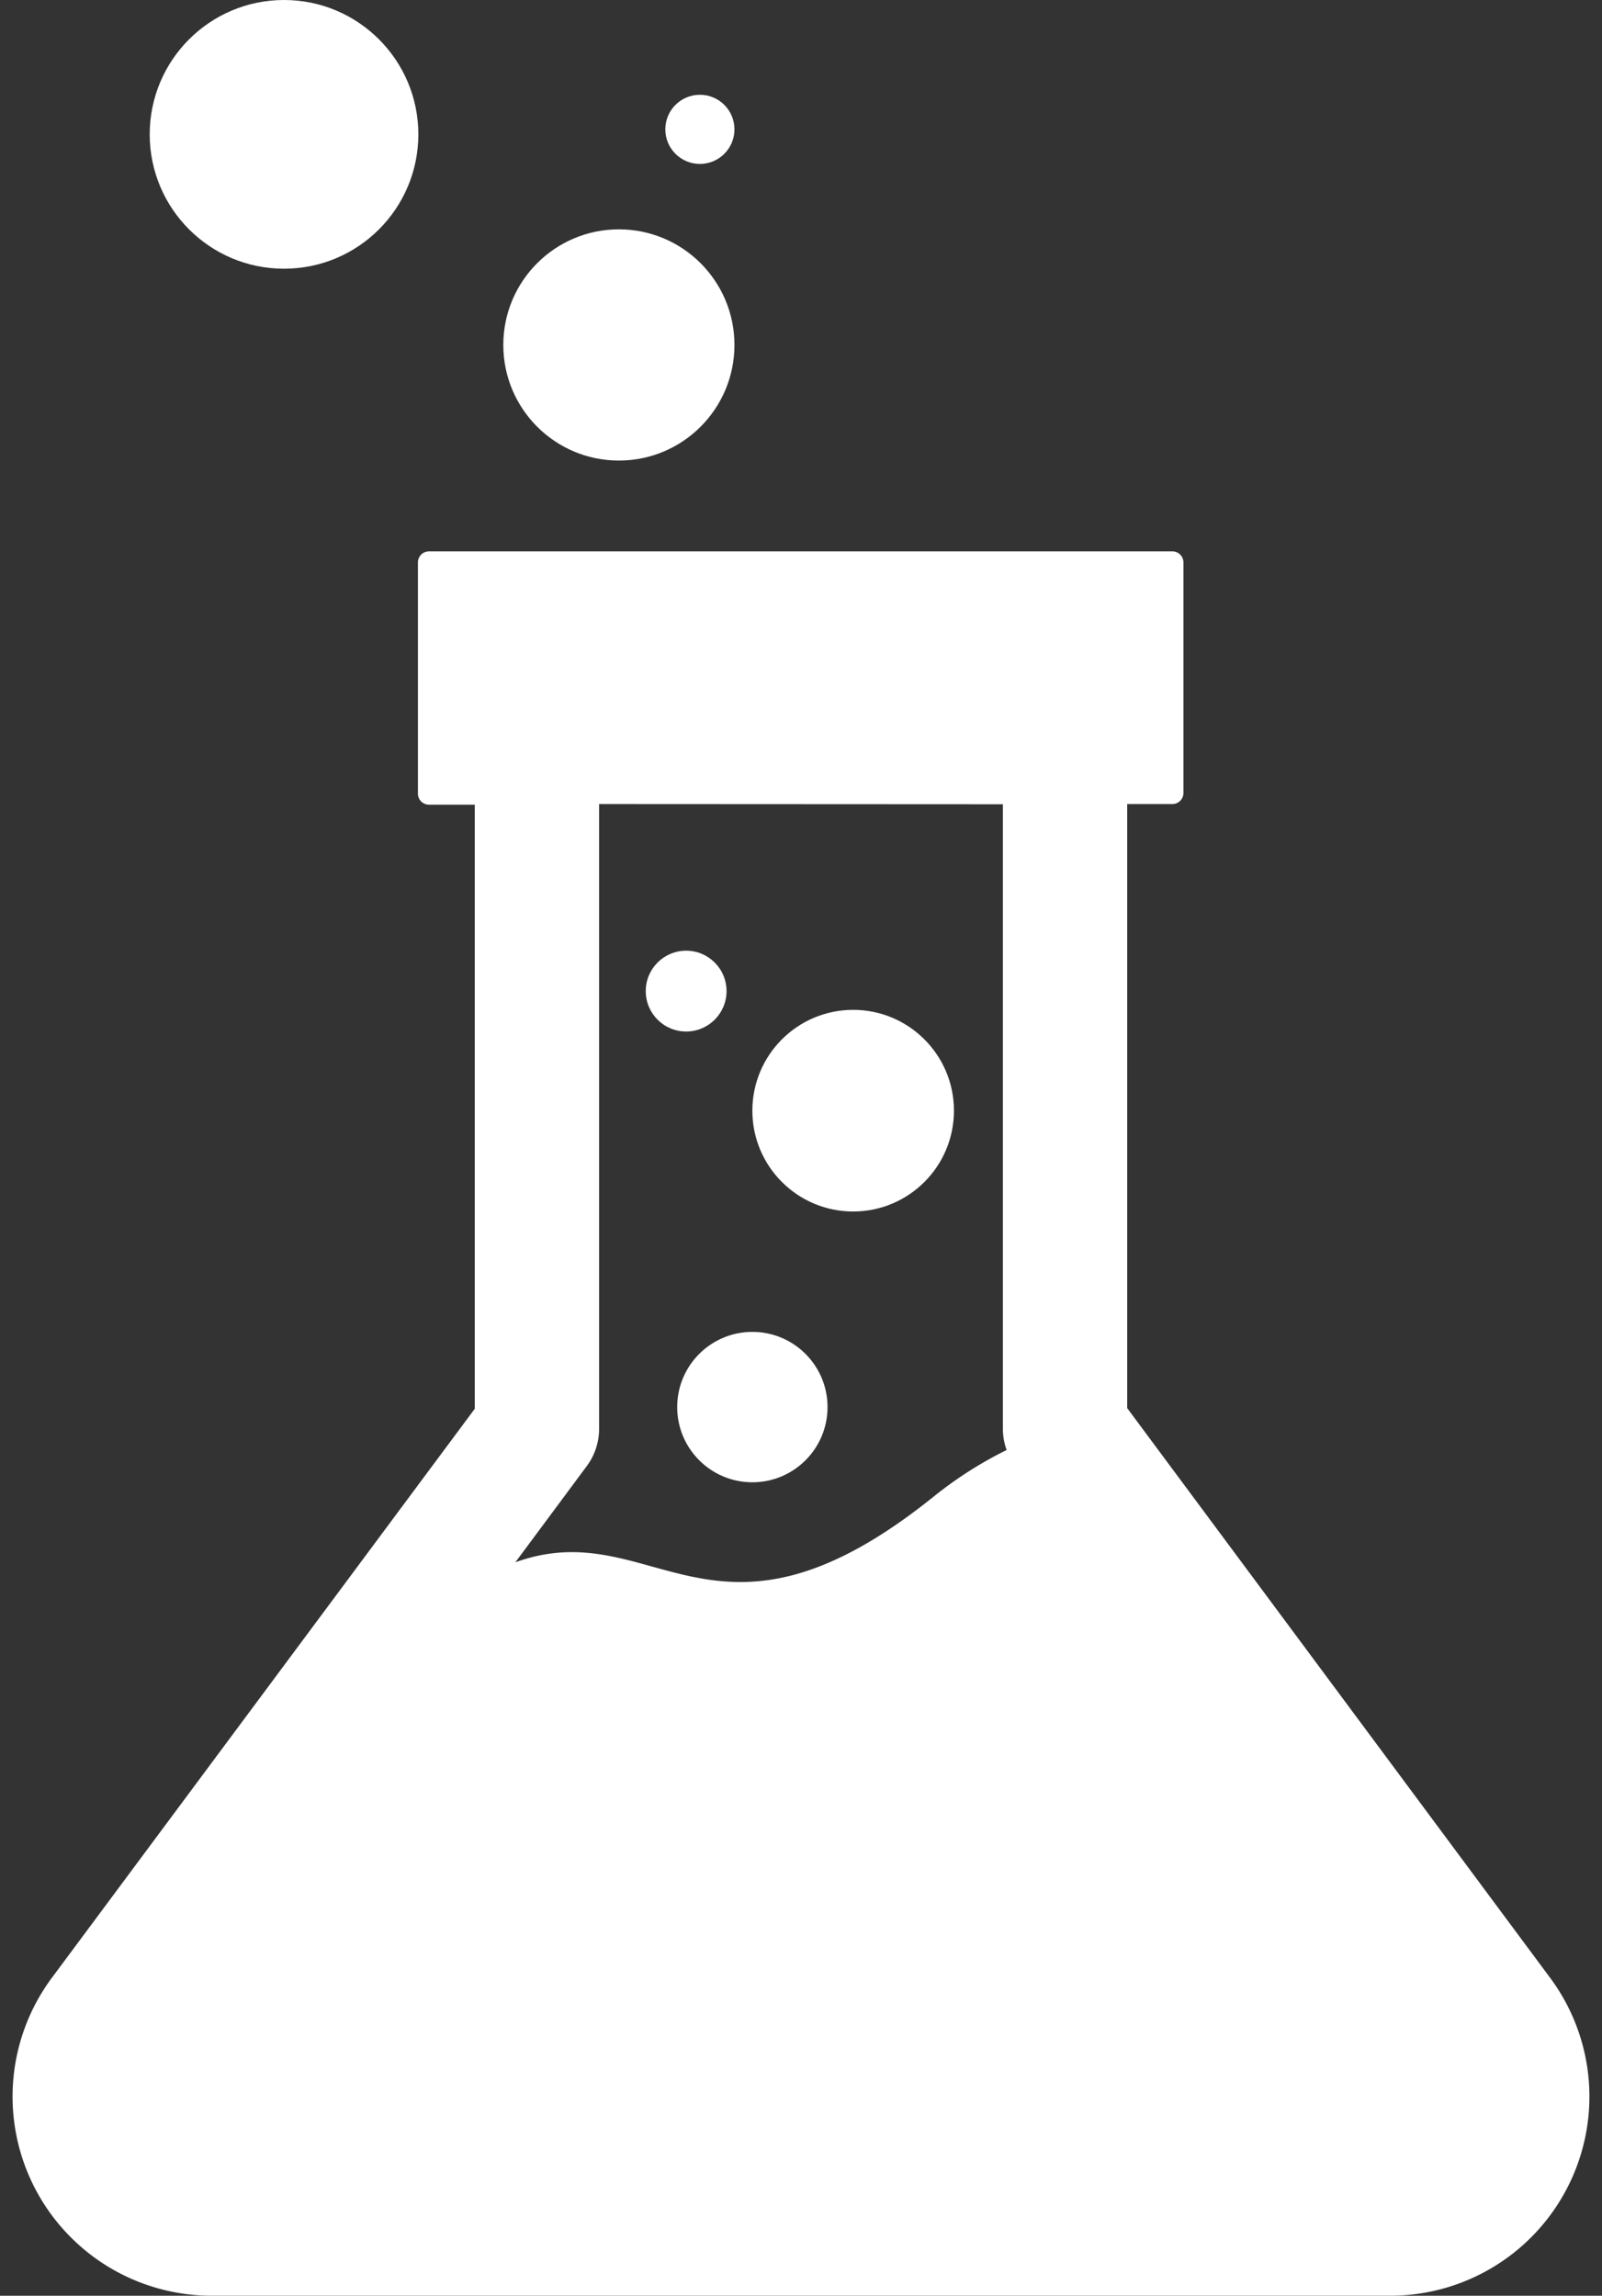 <svg xmlns="http://www.w3.org/2000/svg" viewBox="-0.599 0 76.929 110.212"><rect x="-0.599" y="0" width="76.929" height="110.212" fill="#333333" stroke="none"/><title>Depositphotos_63431289_8_tx</title><g data-name="Layer 2"><g data-name="Layer 1" fill="#fff"><path d="M73.84 94.95L53.53 67.6v-29h2.17a.53.53 0 0 0 .53-.53V27a.53.53 0 0 0-.53-.53H20a.53.53 0 0 0-.53.53v11.1a.53.53 0 0 0 .53.53h2.2v29L1.89 94.95a9.56 9.56 0 0 0 7.68 15.26h56.59a9.56 9.56 0 0 0 7.68-15.26zM47.56 38.61v30a3 3 0 0 0 .18 1 19 19 0 0 0-3.47 2.21c-10.61 8.55-13.44.77-20.12 3.18l3.43-4.62a3 3 0 0 0 .59-1.78v-30z"/><circle cx="35.53" cy="67.55" r="3.61"/><circle cx="40.37" cy="53.32" r="4.84"/><circle cx="32.35" cy="47.58" r="1.94"/><circle cx="29.12" cy="16.56" r="5.55"/><circle cx="33.01" cy="6.21" r="1.66"/><circle cx="13.04" cy="6.45" r="6.45"/></g></g></svg>